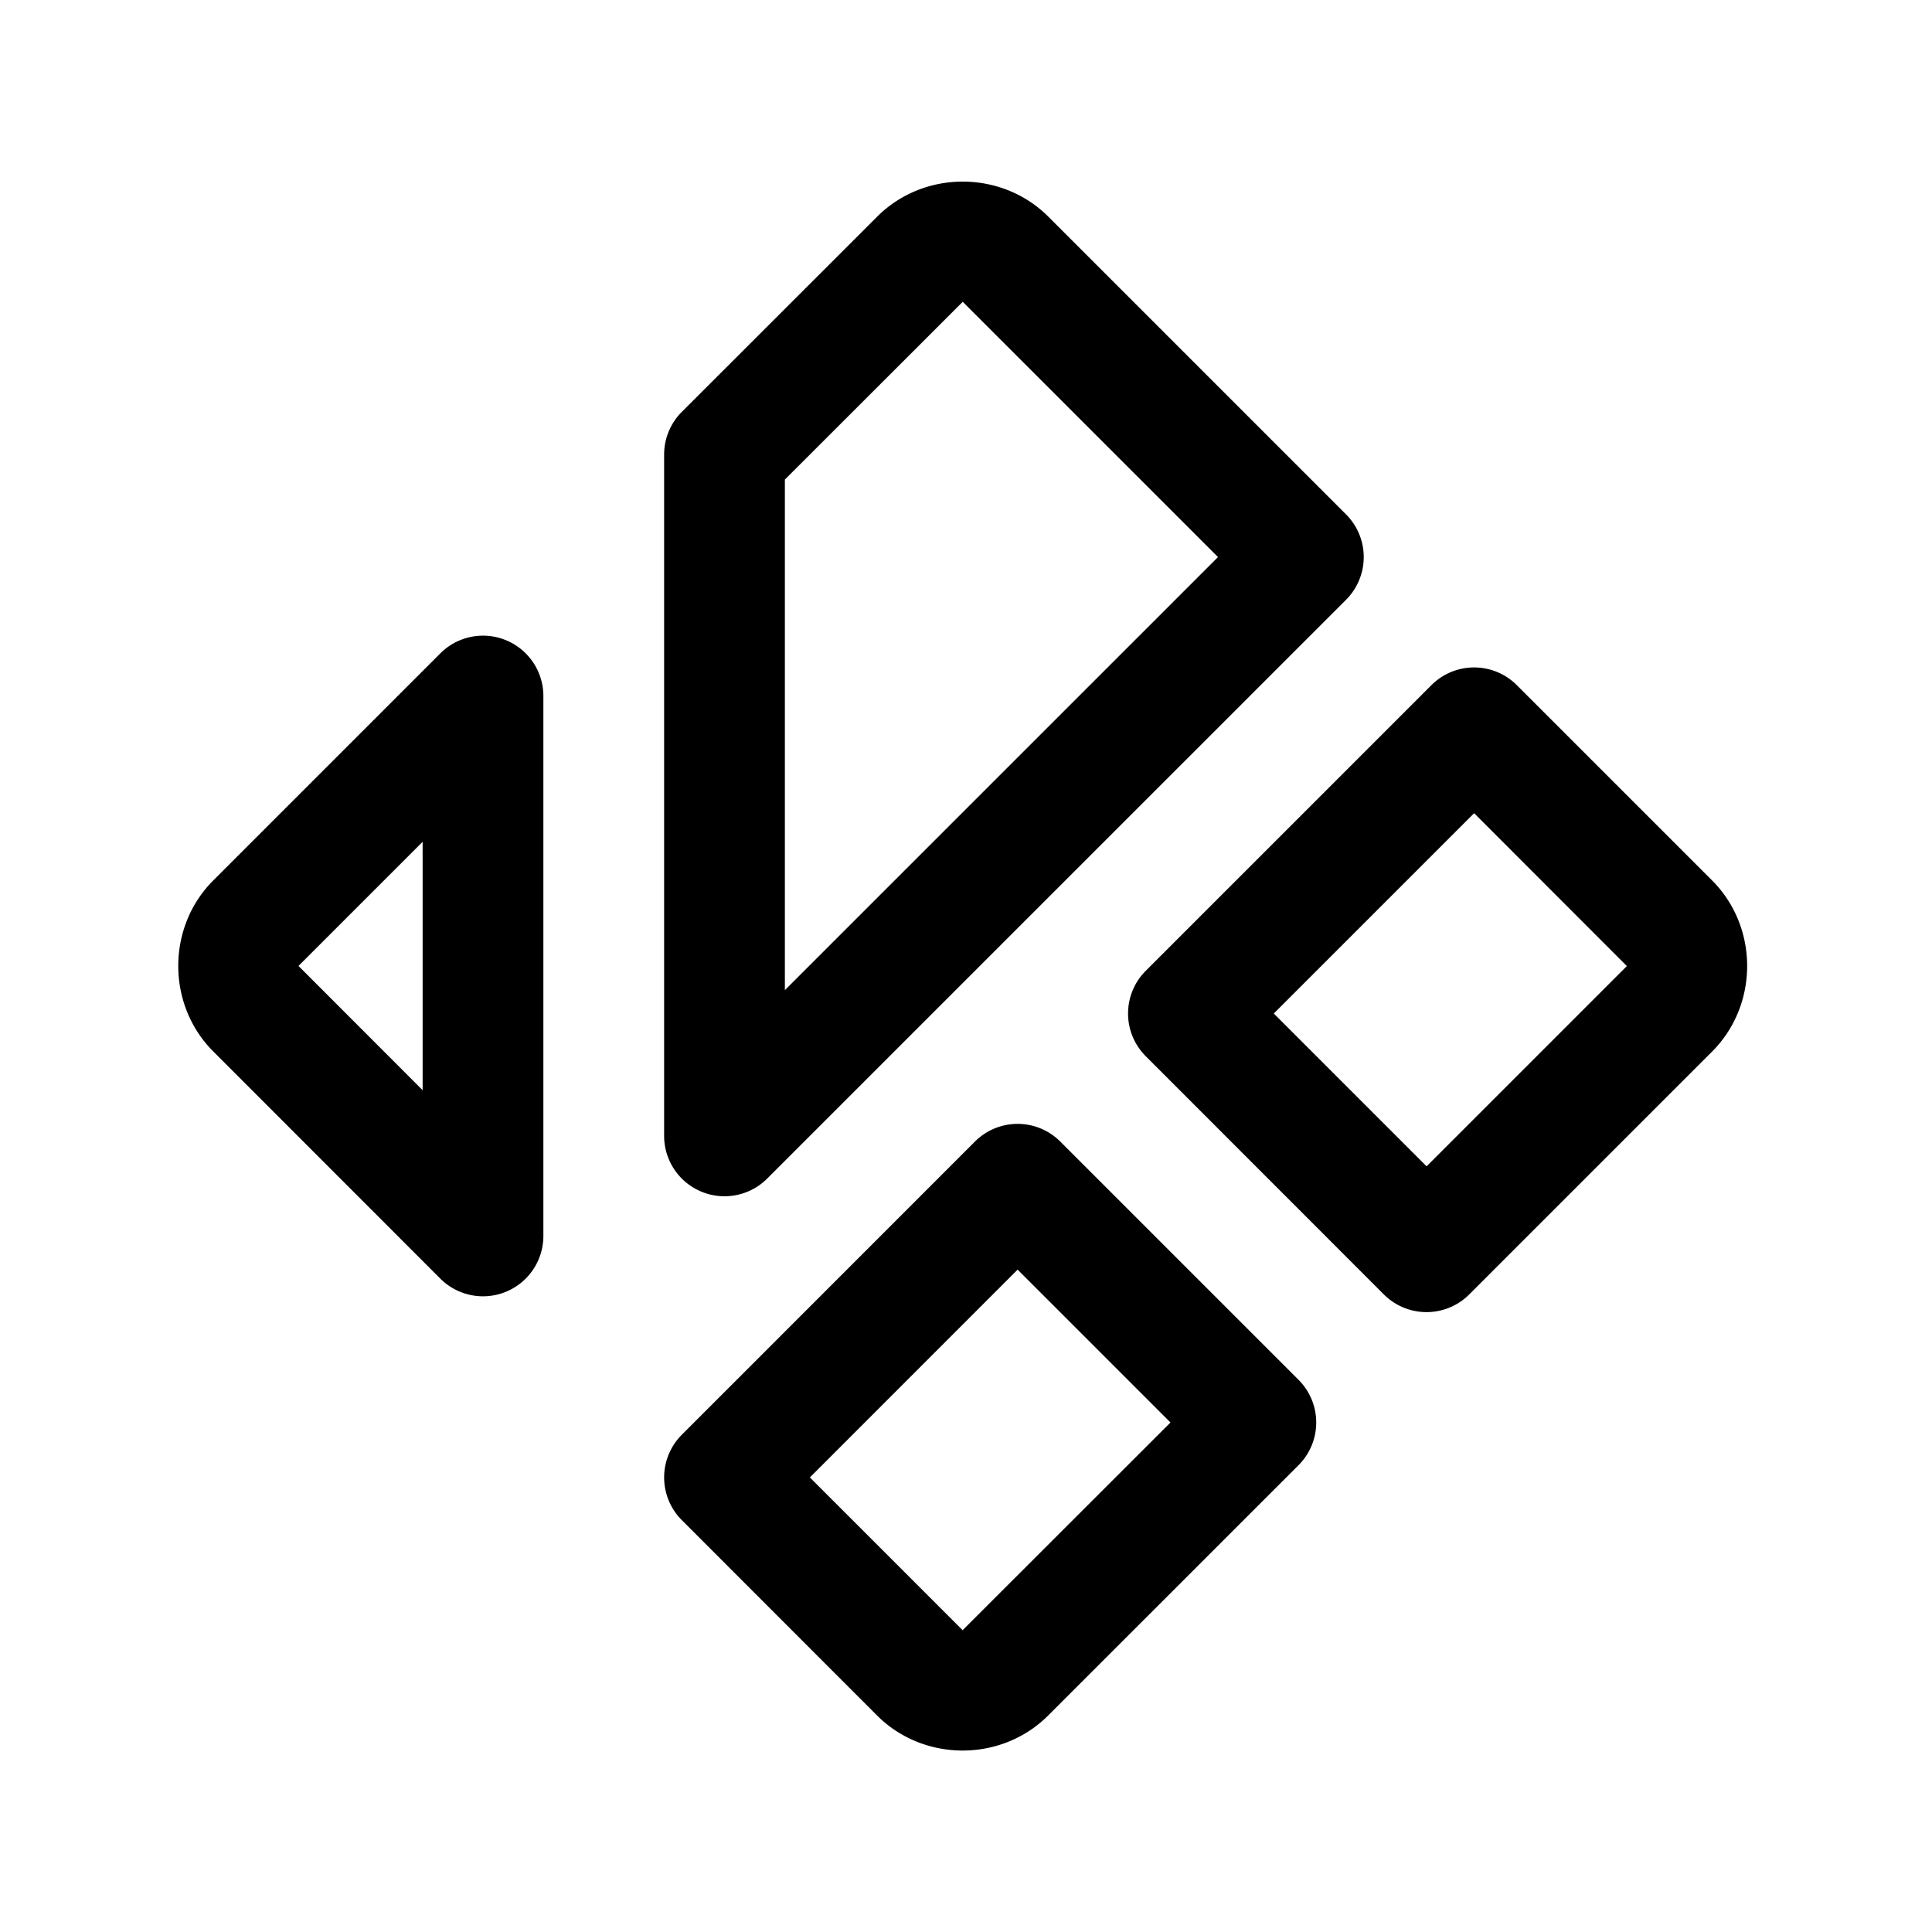 <?xml version="1.0"?>
<svg xmlns="http://www.w3.org/2000/svg" viewBox="0 0 32 32">
    <path d="M 15.945 3.008 C 15.43 3.008 14.917 3.201 14.529 3.588 L 11.293 6.822 A 1 1 0 0 0 11 7.529 L 11 18.814 A 1 1 0 0 0 12.707 19.521 L 22.295 9.934 A 1 1 0 0 0 22.295 8.52 L 17.363 3.588 C 16.976 3.201 16.46 3.008 15.945 3.008 z M 15.943 5.002 C 15.953 4.992 15.94 4.992 15.949 5.002 L 20.174 9.227 L 13 16.4 L 13 7.943 L 15.943 5.002 z M 7.971 10.529 A 1 1 0 0 0 7.293 10.822 L 3.533 14.582 C 2.759 15.356 2.759 16.642 3.533 17.416 L 7.293 21.178 A 1 1 0 0 0 9 20.471 L 9 11.529 A 1 1 0 0 0 7.971 10.529 z M 24.4 11.055 A 1 1 0 0 0 23.709 11.348 L 18.977 16.08 A 1 1 0 0 0 18.977 17.494 L 22.92 21.439 A 1 1 0 0 0 24.336 21.439 L 28.357 17.418 C 29.132 16.644 29.132 15.356 28.357 14.582 L 25.123 11.348 A 1 1 0 0 0 24.4 11.055 z M 24.416 13.469 L 26.943 15.998 C 26.953 16.008 26.955 15.992 26.943 16.004 L 23.629 19.318 L 21.098 16.787 L 24.416 13.469 z M 7 13.943 L 7 18.057 L 4.947 16.002 C 4.938 15.992 4.938 16.006 4.947 15.996 L 7 13.943 z M 16.84 18.615 A 1 1 0 0 0 16.148 18.908 L 11.293 23.764 A 1 1 0 0 0 11.293 25.178 L 14.527 28.414 C 15.302 29.188 16.587 29.188 17.361 28.414 L 21.508 24.268 A 1 1 0 0 0 21.508 22.854 L 17.562 18.908 A 1 1 0 0 0 16.84 18.615 z M 16.855 21.029 L 19.387 23.561 L 15.947 26.998 C 15.938 27.008 15.951 27.008 15.941 26.998 L 13.414 24.471 L 16.855 21.029 z"></path>
</svg>
